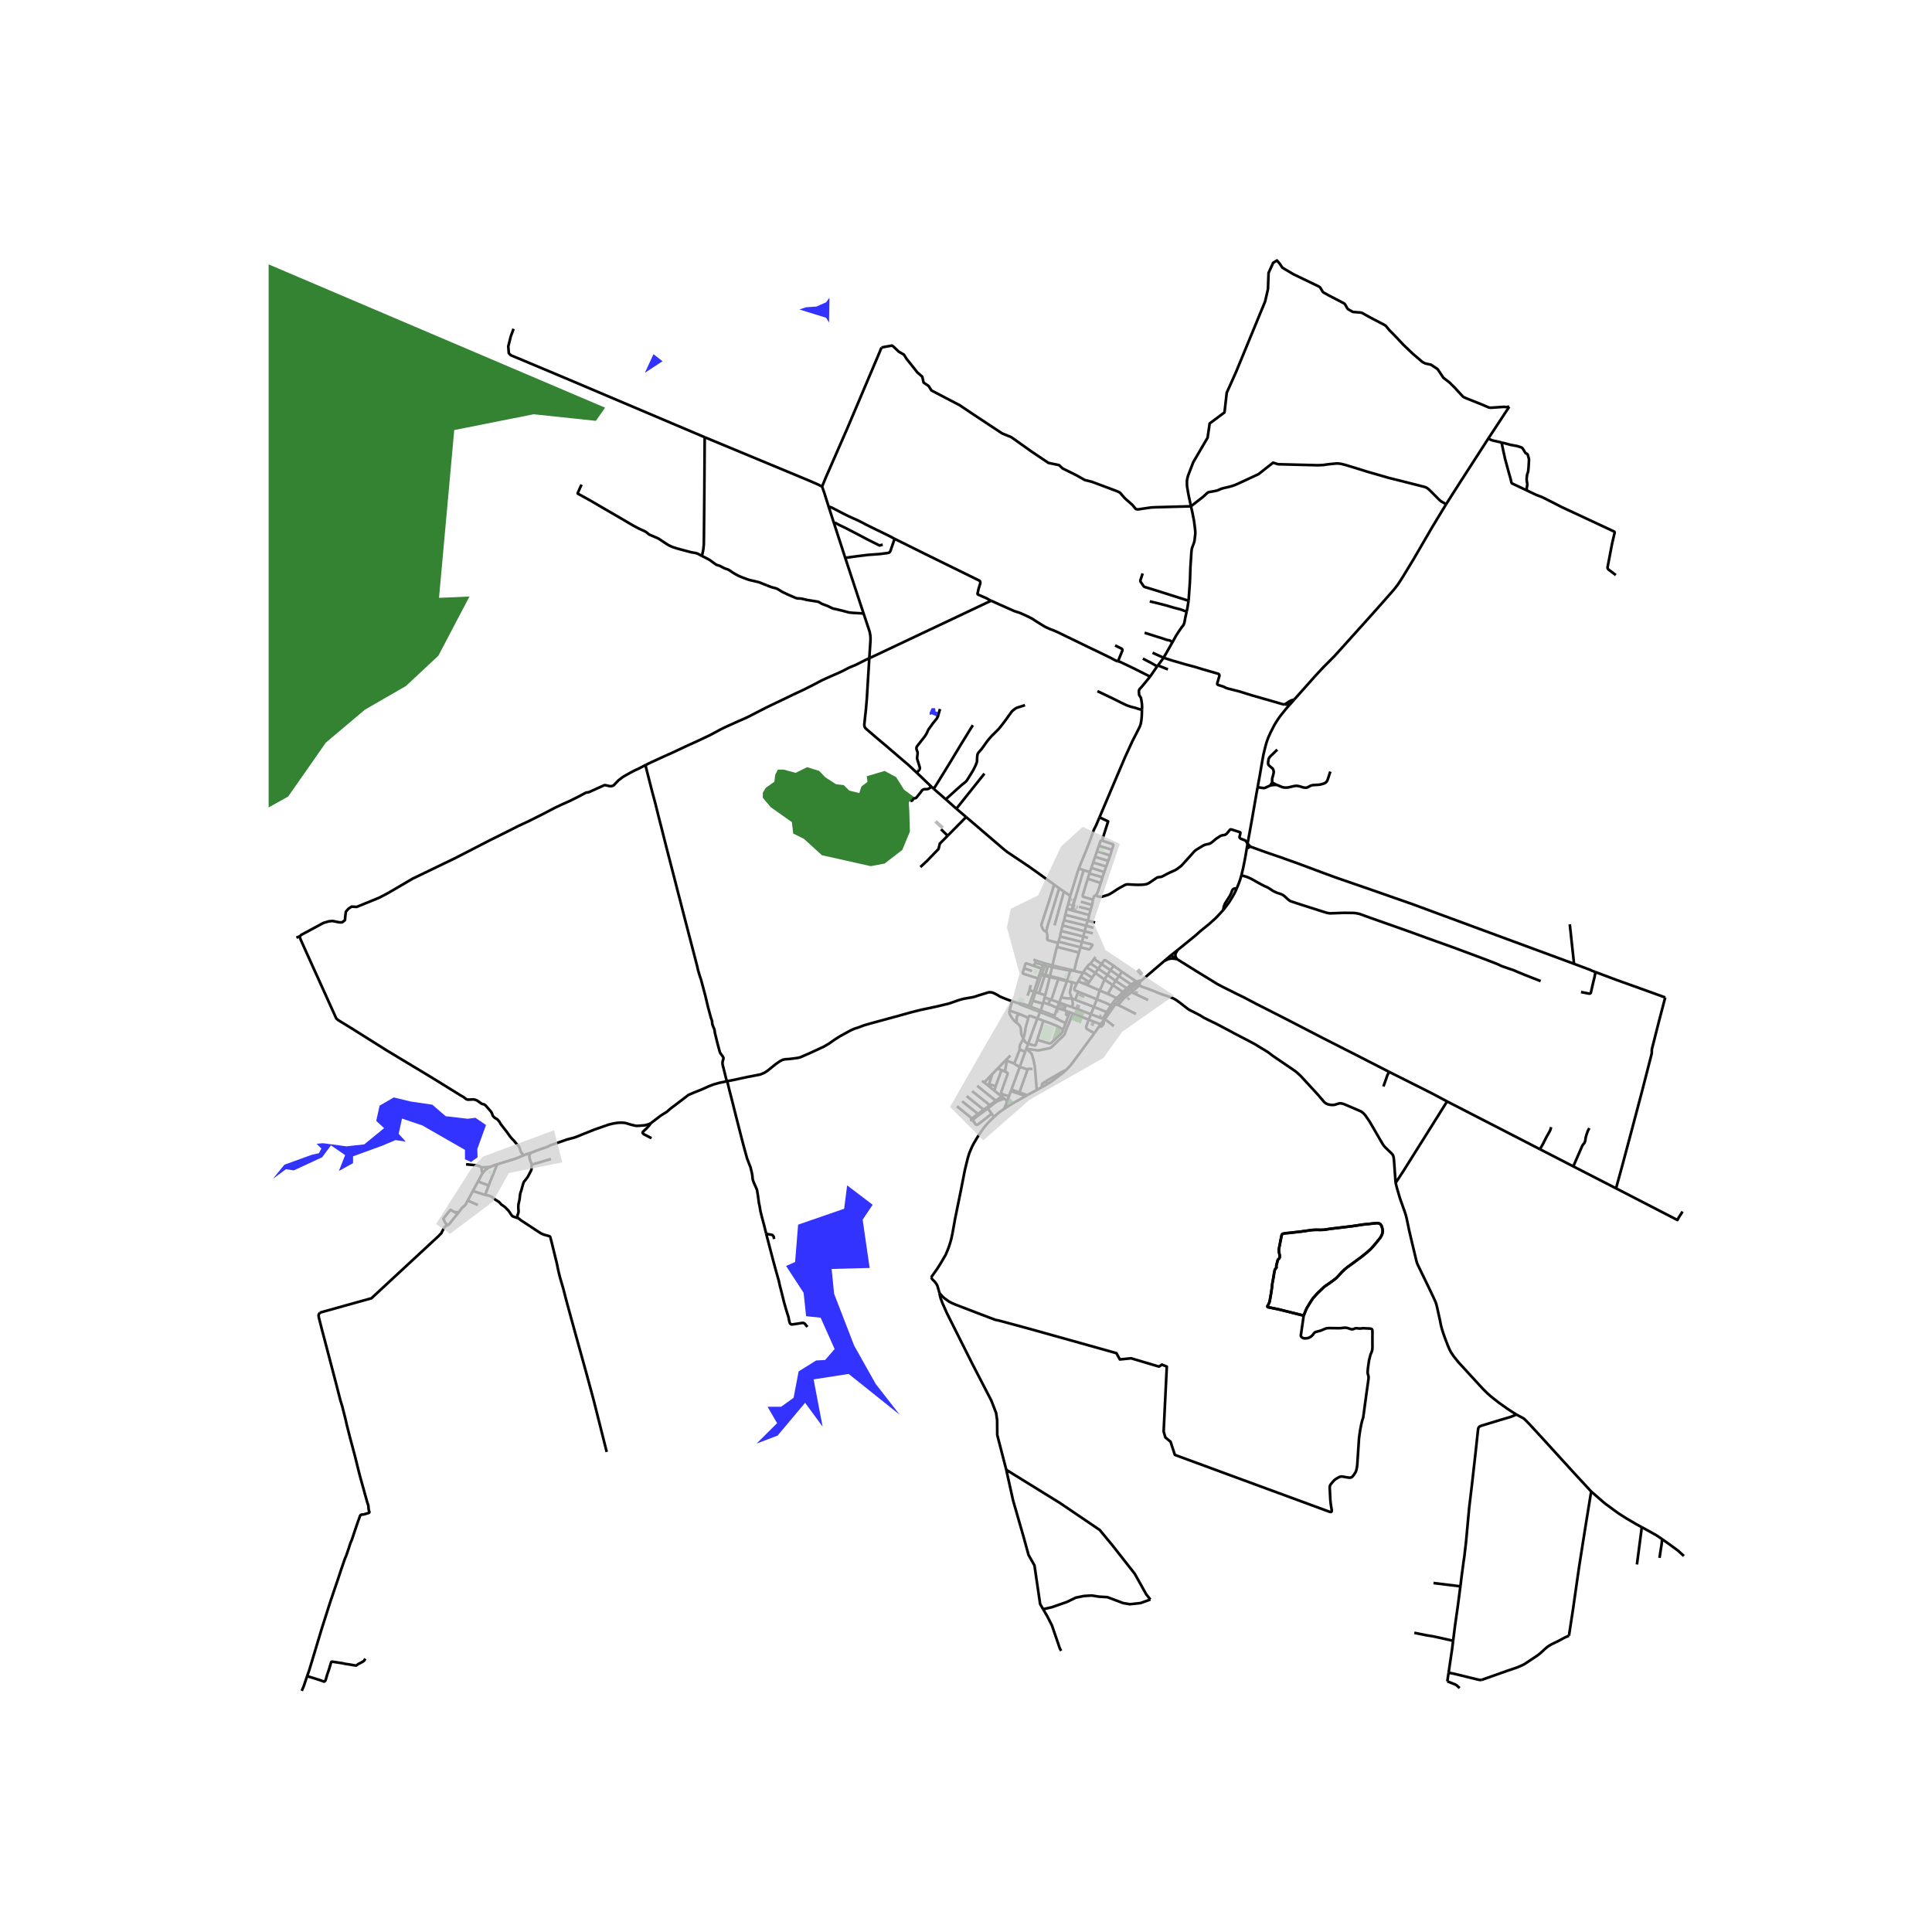 <svg xmlns="http://www.w3.org/2000/svg" width="960" height="960" viewBox="0 0 720 720"><defs><style>*{stroke-linejoin:round;stroke-linecap:butt}</style></defs><g id="figure_1"><path id="patch_1" d="M0 720h720V0H0z" style="fill:#fff"/><g id="axes_1"><path id="patch_2" d="M100.115 640.8h537.77V86.4h-537.77z" style="fill:#fff"/><g id="LineCollection_1"><path d="m554.637 163.453 7.814-11.892M538.925 187.905l5.387-8.452 10.325-16M559.58 164.928l-.277-.08-.239-.07-2.654-.593-.335-.088-.417-.161-1.02-.483M421.364 368.632l.826.654M418.092 371.514l1.063-.96 2.21-1.922M424.782 365.88l-.782.61-2.636 2.142M390.53 403.874l.49-.286 1.63-1.127 3.496-2.681 1.144-.997M407.838 385.037l-1.533 2.085-5.841 7.93-1.437 1.881-.763.816-.974 1.034M389.633 403.032l2.685-1.559 2.162-1.226 1.01-.598 1.013-.551.787-.315M436.347 356.035l2.27 1.383M436.347 356.035l-2.402 2.055M436.347 356.035l2.527-1.992M350.158 482l-.803-2.76-.344-.69-.278-.383-.38-.518-.849-.827-.51-.773M370.48 416.21l-.412.38-1.187 1.146-.848.904-1.587 1.881-.917 1.357-1.541 2.374-1.052 1.797-.536.989-.524 1.176-.666 1.601-.551 1.79-1.06 4.34-1.572 7.984-2.096 10.283-.994 5.54-.424 1.945-.377 1.349-.363 1.184-.616 1.636-.732 1.762-1.877 3.195-1.298 2.06-2.256 3.166M388.747 599.701l-1.113-1.91-1.218-8.259-.896-6.125-2.216-3.93-1.84-6.704-3.925-13.627-2.53-11.388M428.718 596.097l-1.52-1.89-4.319-7.713-8.099-10.33-4.955-5.998-14.813-10.04-20.002-12.368" clip-path="url(#p776d6408a5)" style="fill:none;stroke:#000"/><path d="m350.158 482 .147.952.255.915.648 1.738 1.656 3.744 9.66 19.256 6.92 13.358 1.78 4.624.374 2.636.05 5.561 3.362 12.974M402.059 323.67l1.765.629M409.753 304.593l-.975 2.296-.3.705-.293.606-.408.75-.232.533-.292.87-1.249 3.456-1.518 3.892-1.572 3.77-.855 2.199M398.853 333.891l1.14-3.715 1.657-5.333.409-1.173M403.824 324.299l2.33.697M399.451 339.266l.816-2.9 3.557-12.067M406.155 324.996l.554-1.575M406.155 324.996l-.158.536M398.853 333.891l-2.35-1.635M397.552 338.685l.499-1.591.802-3.203M402.802 336.047l4.165 1.188M406.967 337.235l.374-1.922M406.464 339.054l.098-.405.405-1.414M402.12 337.926l4.344 1.128M397.552 338.685l1.9.58M397.552 338.685l-.531 2.245M406.464 339.054l-.578 1.927M399.451 339.266l6.435 1.715M397.02 340.93l8.408 2.16M397.02 340.93l-.478 2.028M405.428 343.09l.127-.47.331-1.639M396.542 342.958l8.183 2.024M395.974 344.873l.332-1.108.236-.807M405.428 343.09l2.681.722M405.428 343.09l-.703 1.892M395.974 344.873l8.256 2.214M395.974 344.873l-.484 2.057M404.725 344.982l2.77.81M404.725 344.982l-.495 2.105M395.49 346.93l8.205 2.098M395.058 349.005l.169-1.075.263-1M404.23 347.087l3.037.755M404.23 347.087l-.535 1.941M395.058 349.005l8.173 2.024M395.058 349.005l-.583 1.933M403.695 349.028l1.773.478M403.695 349.028l-.464 2.001M394.475 350.938l8.199 2.072M394.475 350.938l-.194.46M402.674 353.01l2.552.648.306.104.18.03.125-.003.11-.015.104-.033.11-.08.787-1.096.14-.26.014-.118-.005-.053-.066-.096-.154-.082-.294-.073-3.352-.854" clip-path="url(#p776d6408a5)" style="fill:none;stroke:#000"/><path d="m402.674 353.01.388-1.307.169-.674M393.931 352.887l8.155 2.099M393.931 352.887l.35-1.49M392.218 359.8l.637-2.774.176-.745.632-2.586.268-.808M402.674 353.01l-.588 1.976M400.33 361.812l.157-.81.15-.51.214-.891.217-.968.266-1.076.266-.9.227-.675.259-.996M408.26 356.603l-.547.795M407.713 357.398l2.806 1.882M406.377 359.076l.562-.658.774-1.02M386.163 358.008l-.359.758M386.163 358.008l-1.05-.39M388.97 358.899l-2.42-.759-.387-.132M385.804 358.766l-.54 1.202M385.804 358.766l2.87.853M388.97 358.899l.729.219M388.97 358.899l-.296.72M389.699 359.118l2.52.682M389.699 359.118l-.232.661M406.377 359.076l2.92 1.933" clip-path="url(#p776d6408a5)" style="fill:none;stroke:#000"/><path d="m404.958 360.5.797-.908.622-.516M410.519 359.28l3.307 2.266M410.519 359.28l-1.223 1.729M415.055 359.932l-2.915-1.96-.225-.116-.162-.03-.14.003-.109.048-.196.184-.378.605-.411.614M388.674 359.619l-.472 1.335M388.674 359.619l.793.16M389.467 359.78l1.06.232M389.467 359.78l-1.208 3.182M392.218 359.8l-.123.607M398.979 361.404l-.803-.19-3.027-.68-2.93-.734M415.055 359.932l-1.23 1.614M415.055 359.932l3.058 2.222M385.263 359.968l2.939.986M381.666 360.828l.418-1.41.071-.2.046-.074.083-.071.075-.029.101-.01.097.007.152.03 2.554.897M390.526 360.012l-.993 3.297M390.526 360.012l1.569.395M392.095 360.407l-.805 3.312M398.87 361.713l-1.483-.25-5.292-1.056M404.958 360.5l3.245 2.083M403.74 362.231l.964-1.404.254-.327M409.296 361.009l3.405 2.303M409.296 361.009l-1.093 1.574M388.202 360.954l-.677 1.84M413.826 361.546l-1.125 1.766M413.826 361.546l3.18 2.236M399.916 361.709l.415.103M398.979 361.404l.51.08.427.225M398.87 361.713l.437.047.609-.051M418.113 362.154l-1.107 1.628M423.546 365.805l-1.091-.694-4.342-2.957M403.74 362.231l-.15.344M403.74 362.231l3.27 2.117M403.59 362.575l-.826 1.387M400.33 361.812l1.897.475 1.062.217.301.07M408.203 362.583l3.41 2.472M408.203 362.583l-1.193 1.765M387.525 362.794l.734.168M387.525 362.794l-.14.305M388.259 362.962l1.274.347M388.259 362.962l-.184.339M387.385 363.099l.69.202M387.385 363.099l-.472 1.561M388.075 363.3l1.256.356M388.075 363.3l-2.174 6.428M412.701 363.312l3.075 2.22M411.612 365.055l.449-.775.64-.968M389.533 363.309l1.757.41M389.533 363.309l-.202.347M389.331 363.656l-2.12 6.48M389.331 363.656l1.86.463M391.29 363.719l3.203.833M391.29 363.719l-.1.4M417.006 363.782l-1.23 1.75M417.006 363.782l4.554 3.117M402.764 363.962l-.945 1.738M402.764 363.962l3.13 2.037M394.403 364.861l-.607-.154-2.606-.588M389.528 370.85l1.302-5.085.36-1.646M407.01 364.348l-1.116 1.651M394.493 364.552l-.09.31M397.673 365.491l-.62-.217-.518-.162-1.126-.341-.916-.219M394.403 364.861l-2.587 7.74M394.403 364.861l3.205.812M411.612 365.055l3.111 2.086M409.812 369.128l.87-1.851.93-2.222M425.529 365.3l-1.983.505M425.529 365.3l-.747.58M425.529 365.3l8.416-7.21M397.673 365.491l1.48.438M397.673 365.491l1.197-3.778M397.673 365.491l-.065.182M415.776 365.532l4.169 2.8M415.776 365.532l-1.053 1.61M397.608 365.673l-2.11 5.908M401.819 365.7l-.556.871M401.819 365.7l3.343 1.383M423.546 365.805l-.25.102M401.82 369.597l-1.121-.458-.2-.125-.099-.167-.01-.193.016-.197.092-.355.765-1.53M399.152 365.93l.32.094.648.2.38.148.763.2M421.56 366.899l.296.32M423.296 365.907l-.473.193-.397.241-.866.558M419.945 368.332l1.134-1.018.48-.415M405.162 367.083l.732-1.084M405.162 367.083l4.65 2.045M414.723 367.141l3.768 2.53M414.723 367.141l-1.84 3.276M419.945 368.332l-1.454 1.338M419.945 368.332l.312.255M409.812 369.128l-1.033 3.286M409.812 369.128l3.071 1.29M385.361 369.533l-1.922 5.418M385.361 369.533l-1.694-.496M385.361 369.533l.54.195M386.913 364.66l-.381 1.145-1.17 3.728M401.82 369.597l6.959 2.817M400.798 372.526l.221-.753.801-2.176M418.49 369.67l-.552.624M418.49 369.67l.253.173M385.901 369.728l1.31.409M385.901 369.728l-1.047 3.228M417.938 370.294l-.6.567M417.938 370.294l.805-.451M387.21 370.137l2.318.713M416.132 372.002l-1.163-.628-2.086-.957M389.528 370.85l-.226.88M395.499 371.581l-.74 2.064M399.345 372.028l-1.281.082-1.707-.24-.858-.289M389.302 371.73l2.065.716M389.302 371.73l-.478 1.865M400.798 372.526l-.252-.092-.962-.344-.239-.062M399.152 365.93l.16.582.042.194-.004.15-.096.555-.459 2.044-.044.2-.011.251.015.152.063.207.128.352.23.586.17.825M399.393 375.306l.27-.616.076-.238.043-.429-.008-.31-.077-.56-.352-1.125M416.132 372.002l1.206-1.141M416.132 372.002l.801.672M414.679 373.81l1.196-1.567.257-.241M408.779 372.414l-1.128 2.821M413.974 374.735l-1.223-.69-3.972-1.63M407.651 375.235l-6.26-2.385-.593-.324M391.816 372.602l2.942 1.043M391.816 372.602l-.45-.156M388.824 373.595l1.904.668M388.824 373.595l-.165.433M394.758 373.645l2.485.89M394.758 373.645l-.766 1.973M379.651 373.913l-2.47-.758M379.651 373.913l.18.16.11.09.115.08.13.073 3.046 1.148M383.44 374.951l-2.889-1.083-.227-.034-.1.001-.15.014-.423.064M413.974 374.735l.705-.924M413.974 374.735l.785.808M412.477 377.19l1.19-1.914.307-.54M383.44 374.951l-.208.513M383.44 374.951l.632.238M384.072 375.189l.782-2.233M384.072 375.189l3.77 1.414M407.651 375.235l-1.092 2.73M407.651 375.235l4.826 1.954M383.232 375.464l4.393 1.702M393.992 375.618l-.998 2.936M393.992 375.618l2.534.882M390.728 374.263l1.034.362 2.23.993M387.842 376.603l-.217.563M388.66 374.028l-.597 2.005-.22.57M387.842 376.603l5.152 1.951M387.625 377.166l-1.022 2.367M387.625 377.166l4.777 1.852.329.153M412.477 377.19l-1.53 2.458M398.65 377.24l-1.54 4.057M398.65 377.24l-.495-.172M399.967 377.752l-.193-.075-.403-.156-.403-.156-.319-.125M406.56 377.965l-.813 2.032M406.56 377.965l4.387 1.683M399.393 375.306l.211.076 1.088.39.756.271 5.111 1.922M392.994 378.554l-.263.617M392.731 379.17l4.378 2.127M410.947 379.648l.68.215M411.628 379.863l-.444.538M415.117 382.41l-2.624-2.044-.865-.503M414.759 375.543l-.867 1.173-1.32 1.942-.944 1.205M405.747 379.997l-5.78-2.245M405.747 379.997l4.428 1.73M407.838 385.037l-1.88-1.06-.705-.418-.259-.173-.16-.205-.05-.157-.016-.264.023-.172.956-2.59M397.11 381.297l-.831 2.378M410.175 381.726l-.514.74M410.175 381.726l1.01-1.325M407.838 385.037l1.823-2.57M380.04 397.57l2.91 1.014M382.078 391.94l-.629 1.74-1.41 3.89M376.938 406.053l1.676-4.55 1.425-3.932" clip-path="url(#p776d6408a5)" style="fill:none;stroke:#000"/><path d="m377.997 396.328.366.316.455.34.243.106.978.48M382.95 398.584l-3.039 8.523M384.779 398.381l-1.477-.069-.111.012-.115.034-.067.077-.059.149M376.938 406.053l2.973 1.054M376.938 406.053l-.21.572M386.412 406.166l-3.609 1.965M386.412 406.166l1.846-1.006" clip-path="url(#p776d6408a5)" style="fill:none;stroke:#000"/><path d="m382.767 391.045 1.318 1.237.28.297.074.106.304.85.493 1.793.444 2.34.561 7.033.17 1.465M376.727 406.625l2.992.995M376.727 406.625l-.694 1.912M379.911 407.107l-.192.513M379.911 407.107l2.892 1.024M379.72 407.62l2.556.849M382.803 408.131l-.527.338M375.604 412.343l1.025-.68 1.45-.861 4.197-2.333M376.033 408.537l-.679 1.733M376.033 408.537l-2.043-.6M374.173 413.29l.707-1.718M374.173 413.29l1.43-.947M370.48 416.21l1.225-1.129 1.033-.812.807-.58.628-.399M347.138 293.227l-5.471-5.248M347.138 293.227l.844.744M339.292 298.563l.513-.167.12-.062.11-.09.06-.097.14-.342.049-.11.038-.057.055-.051.076-.042.077-.012.574-.072.137-.03.102-.05.16-.146 1.62-1.989.443-.634.207-.187.204-.142.181-.1.173-.038.232-.018 1.005-.047.203-.04.217-.071.183-.085.967-.657M323.96 245.32l45.37-21.439M321.836 228.632l2.207 6.636.162.774.131.75.066.675v1.264l-.441 6.588M341.667 287.979l-3.229-2.996-3.76-3.204-4.142-3.563-3.823-3.214-4.068-3.506-.208-.241-.154-.26-.116-.33-.058-.337-.011-.322.612-5.712.355-4.15.177-3.107.719-11.718M240.715 285.03l2.231-1.07 4.342-1.989 3.872-1.743 5.217-2.452 2.975-1.341 5.009-2.356 1.113-.587.913-.482 2.023-1.092 1.03-.529 1.44-.67 3.394-1.544 3.033-1.33 1.483-.682 3.206-1.651 3.14-1.613 1.78-.874 5.356-2.563 3.49-1.685 3.591-1.667 3.846-1.942 3.186-1.675 1.13-.517 2.114-.95 3.122-1.364.87-.402 2.616-1.345.844-.368.547-.245.833-.326.49-.207 1.833-.927 2.265-1.13.49-.23.422-.163M315 207.912l5.676 17.234 1.16 3.486M285.768 218.146l1.66.636.332.107.94.234.362.107.42.138.424.214 1.198.736.382.242.539.264 2.362 1.096 1.222.509.716.322.34.127.196.053.32.065.335.027.462.007.462.035.451.065 1.734.437 3.876.61.374.087.258.089.22.118.724.44.243.127.67.261 1.052.39.555.211.49.25.515.252.316.157.263.119.42.145 1.04.215 2.192.529 1.453.387.99.264.435.065.486.061.978.073 1.9.108 1.76.107M315 207.912l-4.272-13.153M333.39 200.805l-1.525 4.449-.116.23-.119.19-.127.158-.173.111-.451.134-2.975.39-4.404.319-3.88.475-4.003.548-.616.103M308.809 188.809l1.919 5.95M306.366 181.323l.763 2.176 1.68 5.31M333.39 200.805l-2.296-1.215-4.985-2.421-3.144-1.548-1.541-.82-1.38-.697-3.734-1.693-2.13-1.058-4.273-2.218-.214-.085-.229-.073-.655-.168M327.61 131.697l-11.807 27.858-8.189 18.714-1.248 3.054M262.621 162.942l38.327 15.929 2.297.984 1.553.678 1.568.79M327.61 131.697l.9-2.183M373.99 407.937l-.706.692M374.495 399.317l.826.43.108.06.067.078.039.11.002.099-.053.26-2.378 6.63-.022.112.005.119.018.09.055.128.148.147.68.357M362.21 416.811l1.36-1.016M362.21 416.811l-5.577-4.537M362.459 417.364l-.248.12-.092.012-.057-.008-.057-.023-.045-.026-.034-.033-.017-.043-.014-.058-.003-.052.01-.054.044-.09.094-.136.17-.162M371.113 410.221l-2.235 1.64M371.113 410.221l2.171-1.592M371.113 410.221l-6.948-5.59M371.113 410.221l.305.274M366.576 413.548l-2.102 1.571M366.576 413.548l1.22-.893M366.576 413.548l-6.35-5.078M377.997 396.328l2.03-5.203M377.997 396.328l-2.734-1.015M380.028 391.125l2.05.814M381.353 386.967l-.482 1.12-.516.843-.185.406-.088.34-.1.737.046.712M382.078 391.94l.388-1.073M386.603 379.533l-2.023 5.488-1.427 4.01M382.466 390.867l.062-.172.314-.868.311-.797" clip-path="url(#p776d6408a5)" style="fill:none;stroke:#000"/><path d="m386.587 387.5-.58 1.87-.1.146-.09.07-.091.018-.088.006-.141-.012-2.344-.568" clip-path="url(#p776d6408a5)" style="fill:none;stroke:#000"/><path d="m381.353 386.967.223.538.3.498.167.298.362.288.748.441M388.836 380.42l-2.249 7.08M388.836 380.42l-2.233-.887M396.279 383.675l-1.04-.557-.97-.581-.937-.419-2.073-.839-2.423-.858M383.242 379.338l.155-.49.069-.145.067-.05.1-.061.068-.017.08-.002.13.005.131.04 2.561.915M396.279 383.675l-.292.715-.177.33-.17.226-.293.325-3.421 3.249-.18.13-.14.073-.243.08-.235.047-.24-.039-.33-.088-3.97-1.223M414.759 375.543l.842-1.241M396.526 376.5l.717-1.964M396.526 376.5l1.116.39M397.243 374.536l2.15.77M391.367 372.446l-.64 1.817M384.854 372.956l3.805 1.072M381.666 360.828l-.473 1.54-.01.098.004.106.008.053.035.095.036.065.112.078.36.15 5.175 1.647M381.666 360.828l2.98 1.057M416.933 372.674l-1.332 1.628M416.933 372.674l1.16-1.16M398.87 361.713l.109-.309M390.03 347.232l.12.494.084.431.052.213.043.308.023.255-.022.354-.055.527.01.184.022.14.06.093.236.178 3.678.988M396.503 332.256l-1.795-1.203M396.503 332.256l-3.518 12.626M394.708 331.053l-1.858-1.376M390.03 347.232l.024-.59.085-.457.14-.67 4.429-14.462M360.053 304.483l13.548 11.598.816.678.94.747 8.238 5.52 8.496 6.077.76.574" clip-path="url(#p776d6408a5)" style="fill:none;stroke:#000"/><path d="m390.03 347.232-.574-.207-.44-.32-.171-.218-.26-.377-.202-.528-.172-.402-.111-.29-.022-.204.037-.262.066-.185.178-.495 2.553-7.79 1.938-6.277M408.335 333.71l-.262.084-.117.06-.117.083-.112.123-.097.157-.289 1.096" clip-path="url(#p776d6408a5)" style="fill:none;stroke:#000"/><path d="m405.373 327.455-1.827 6.04-.054.184-.002.155.027.138.081.136.149.105 3.594 1.1M409.503 315.18l.628-1.736.09-.12.114-.071.142-.025.103.007.115.034M414.365 316.674l.524-1.67.011-.104-.005-.066-.021-.073-.044-.066-.068-.057-4.067-1.369M409.753 304.593l3.21 1.515-2.268 7.161M405.997 325.532l-.624 1.923M405.997 325.532l4.878 1.425M410.875 326.957l.65-1.967M410.188 329.075l.34-1.06.347-1.058M405.373 327.455l4.815 1.62M408.335 333.71l.52-.78.266-.563.181-.514.598-1.877.288-.901M413.718 318.835l-4.874-1.636M413.718 318.835l-.713 2M413.718 318.835l.647-2.16M408.1 319.318l.744-2.119M408.1 319.318l-.693 2.111M408.1 319.318l4.905 1.517M413.005 320.835l-.75 2.1M407.407 321.429l-.698 1.992M407.407 321.429l4.847 1.505M412.254 322.934l-.728 2.056M406.71 323.421l4.816 1.57M377.182 373.155l-2.137-.795-1.383-.547-1.055-.468-.844-.521-1.433-.747-.62-.2-.575-.095-.554.012-.366.08-1.708.529-1.683.505-1.707.58-1.01.217-.994.165-1.491.253-.686.138-1.38.375-2.492.866-1.422.49-3.884.943-3.413.743-3.082.64-4.131 1.05-3.977 1.118-6.303 1.716-4.5 1.22-2.258.65-2.443.912-1.156.352-1.541.69-3.945 2.168-2.065 1.319-1.974 1.394-1.964 1.15-5.295 2.451-3.182 1.395-.932.291-.902.145-2.558.315-1.534.1-.902.198-1.01.506-1.625 1.126-2.997 2.43-1.125.743-.771.329-.717.307-2.512.505-2.543.483-4.793 1.042-2.597.514M242.506 418.613l2.682-2.045 1.04-.805 1.38-.858.894-.552 1.394-1.226 4.054-3.065 2.481-1.915.863-.422 2.034-.843 1.727-.674 1.557-.682 1.371-.628 1.919-.75 2.219-.621 2.89-.59M240.715 285.03l-.03.223-.016.268.011.159.035.2 1.136 4.486 1.299 5.064 1.013 3.744 1.095 4.417 1.464 5.724 1.54 6.114 2.004 7.764 1.779 6.89.71 2.813.742 2.813 1.34 5.217 2.033 7.83 1.565 6 1.41 5.433.262 1.241.802 2.674.285.759.716 2.659.964 3.64 1.001 4.213 1.11 4.076.246.637.124.413.077.905.084.467.393 1.035.27.559.123.544.124.904 1.01 4.122.854 3.15.27.436.74 1.02.224.367.077.214.015.253-.115.445-.193.62-.046.445-.008.49.116.552.91 3.624.346 1.418.177.498.208.368M285.532 459.732l-.712-2.877-.879-3.295-.524-2.092-.33-1.984-.255-1.127-.362-2.727-.316-1.962-.147-.505-.932-2.108-.316-.765-.185-.583-.1-.46-.062-.88-.223-1.303-.509-2.1-.3-.72-.948-2.483-.493-1.746-1.01-3.709-1.349-5.24-1.333-5.234-1.186-4.72-1.272-4.988-.778-3.187M262.621 162.942l-52.936-22.451-19.285-8.093-.777-.774-.208-2.53.933-3.713 1.037-2.835M261.554 207.167l.235.127.13.067 1.525.75 1.005.556 1.264.92.744.547.304.211.381.188.44.145.408.123.289.088.273.15 1.265.663.593.248.532.157.412.161.293.154.296.188 1.118.758.944.567 1.094.594 1.199.525 2.119.804 1.086.338.956.214 2.473.598 2.836 1.138M261.554 207.167l.056-.142.05-.138.3-1.389.143-.743.193-1.885.046-3.349.146-16.298.133-20.28M443.833 188.679l4.496-3.498 1.515-1.404.322-.232.323-.152.34-.063 1.003-.166.898-.163.751-.165.832-.318.682-.322.87-.253.991-.241 1.037-.23 1.34-.372 1.048-.371 1.515-.667 7.196-3.345 5.46-4.295 1.859.586 14.914.376 1.895-.092 1.611-.237 1.934-.2 1.372-.13.87.023.895.123 1.533.382 4.208 1.28 4.245 1.326 4.917 1.402 3.005.874 3.376.835 9.555 2.422.578.168.532.268.539.391.948.881 2.543 2.567.825.813.531.413.648.368 1.14.644" clip-path="url(#p776d6408a5)" style="fill:none;stroke:#000"/><path d="m482.3 260.737.248-.282 7.91-8.873 2.593-2.786 4.4-4.433 12.807-14.221 4.347-4.874 5.009-5.7 1.325-1.718 1.033-1.578 1.14-1.808 3.669-6.038 7.012-12.062 5.132-8.46M562.451 151.56l-1.16.134-.74-.064-.369.007-4.196.291-.478.023-.339-.046-.424-.084-2.273-.98-6.21-2.484-.517-.245-.347-.168-.285-.23-3.121-3.388-1.796-1.77-.254-.214-1.75-1.34-.184-.139-.231-.284-1.919-2.873-.262-.26-2.065-1.365-.2-.137-.324-.085-1.796-.398-.424-.2-.423-.206-.363-.23-3.452-2.95-3.475-3.311-3.19-3.395-2.143-2.16-1.202-1.48-.17-.16-.23-.146-.263-.168-5.082-2.66-3.294-1.823-.27-.07-.324-.037-2.303-.184-.286-.023-.33-.115-1.442-.82-.2-.13-.209-.238-.863-1.487-.17-.214-.176-.154-1.318-.72-4.315-2.23-2.034-1.141-.232-.2-.154-.176-.1-.169-.732-1.249-.232-.237-.192-.123-.355-.207-9.181-4.419-4.159-2.462-1.074-1.58-.98-1.125-1.402.88-1.712 3.76-.214 6.03-1.07 4.611-10.818 26.255-3.48 7.755-.84 7.337-5.519 4.117-.78 5.309-5.339 9.127-1.906 4.938-.278 1.011-.12.648-.06.586.01.728.016.514.031.685.512 2.92.933 4.406M442.947 223.889l.47-6.628.084-1.747.12-3.962.131-1.961.259-3.993.077-.67.146-.694.196-.548.532-1.406.143-.548.088-.502.074-.69.184-1.608v-.621l-.038-.632-.073-.682-.355-2.828-.674-3.429-.478-2.061" clip-path="url(#p776d6408a5)" style="fill:none;stroke:#000"/><path d="m328.51 129.514 1.234-.258 2.673-.464.51.337 2.035 1.94 1.909 1.097.975 1.561 1.697 2.11 2.291 2.91 1.866 1.645.51 2.193 1.866 1.266 1.018 1.645 10.563 5.526 4.963 3.332 10.86 7.171 3.393 1.393 7.703 5.47 6.135 4.114 3.995.851 1.285 1.207 5.28 2.624 2.996 1.703 2.568.639 9.156 3.421.906.387.248.12.21.158.158.147.189.196.736.87.767.862.697.64.779.658 1.444 1.307.688.843.364.452.227.136.369.09.289.015.498-.042.563-.104.7-.11.533-.073 2.042-.295.586-.088.666-.027.829-.05 13.354-.36M425.832 213.705l-.794 2.43-.054.249.03.23.097.23.154.236.802 1.177.185.264.223.176.278.115.416.104 3.9 1.199 11.878 3.774M442.245 227.839l.235-1.069.467-2.881M425.577 264.562l.043-1.13-.054-1.035-.104-.785-.108-.728-.113-.569-.064-.245-.085-.178-.171-.238-.357-.6-.055-.2-.022-.202-.01-.303-.048-.666.022-.25.046-.22.083-.212.111-.194 1.029-1.13 2.878-3.525M431.253 248.36l-.39.524-2.265 3.268" clip-path="url(#p776d6408a5)" style="fill:none;stroke:#000"/><path d="m416.654 246.448.435.112.204.06.235.086.203.092 4.506 2.152 6.361 3.202M369.33 223.881l-.509-.245-.493-.299-.4-.228-.508-.258-2.504-1.085-.316-.142-.16-.092-.104-.107-.042-.13.01-.147.106-.39.204-1.02.11-.424.54-1.726.06-.266-.003-.165-.014-.213-.01-.155-.065-.174-.129-.128-.202-.146-20.059-9.85-11.451-5.686M166.747 456.619l-.544.208-.372.333-.57.84-.808 1.589-1.162 1.188-24.875 23.053-19.219 5.355M114.433 624.734l.832-2.376 4.705-15.614 1.098-3.442 1.81-5.699 1.954-5.796.92-2.693 1.442-4.34 1.087-3.16.335-.939.381-.843.89-2.601.517-1.601.312-.897.389-.854 1.206-3.628.898-2.64.651-1.82.289-.777.131-.287.15-.157.142-.08.235-.043.398-.03.543-.085 1.503-.452.196-.069.12-.076.084-.123.012-.141-.143-.384-.146-.697-.104-1.164-.05-.295-.12-.383-.208-.564-2.609-9.385-.608-2.322-1.337-5.41-1.838-6.876-1.271-5-.524-2.317-.906-3.532-.215-.885-.702-2.271-1.923-7.467-4.242-16.201-.69-2.571-.612-2.432-.578-2.253-.085-.586-.02-.305.051-.251.175-.323.24-.412M520.107 440.841l.455 1.762 1.148 3.931 1.872 5.28.332 1.018.277 1.119 1.002 4.766.978 4.16 1.642 6.865.247.874.308.758 4.353 8.988 1.403 2.935.848 1.884.292.828.231.896 1.134 5.103.323 1.655.386 1.548.57 1.793.57 1.609 1.079 2.82.632 1.455.524 1.042.462.659.54.827 1.833 2.284 9.001 9.807.94.95.894.858 1.34 1.196 2.883 2.252 3.02 2.146 1.927 1.264 1.565.988M592.998 555.855l-7.2-7.792-10.438-11.472-5.418-5.89-1.627-1.67-.339-.284-.362-.253-.316-.168-2.18-1.165M544.25 591.183l.458-3.774.69-5.19.308-2.053.632-5.44.362-3.908.81-8.857 1.017-8.474 1.379-12.205.84-7.807.13-1.066.163-.413.223-.26.3-.193.44-.198 7.097-2.161 2.328-.682 1.04-.314.693-.223.624-.244 1.334-.56M424.632 367.18l.809.512 2.271.776 4.69 1.85 3.61 1.26 1.017.4.809.417.643.387 1.341.984 2.516 1.962.767.552 2.578 1.306 1.71.893 1.156.74 1.888.953 2.697 1.299 2.073 1.08 2.87 1.525 2.02 1.092 2.77 1.437 2.346 1.218 1.803.954 1.071.597 1.157.736 2.015 1.203 1.456.923 1.51 1.161 1.8 1.234 5.69 3.869 1.195.836.94.827.91.85 6.226 6.758 2.604 3.042.648.46.686.276.87.192.933.053.693-.084 1.565-.49.585-.047.763.123.748.26 5.98 2.567.709.445.539.505.593.698 1.573 2.314 4.785 8.237.431.628.563.651 2.327 2.23.377.429.255.475.154.628.116.812.624 8.666M539.287 410.468l-8.276 13.195-7.914 12.596-2.99 4.582M539.287 410.468l34.607 17.815M517.68 399.45l15.974 8.022 5.633 2.996M611.857 569.152l-2.083-1.138-3.653-2.145-3.013-1.916-4.886-3.585-.816-.675-4.408-3.838" clip-path="url(#p776d6408a5)" style="fill:none;stroke:#000"/><path d="m584.706 609.587 1.495-9.746 1.187-8.328 1.086-7.517 1.665-10.557 1.371-8.566 1.018-6.23.47-2.788M619.42 573.602l2.53 1.783 2.665 1.953.786.59 2.142 1.946M611.857 569.152l3.319 1.812 1.795 1.011.632.383 1.816 1.244M618.45 580.58l.262-1.748.278-1.762.231-1.41.198-2.058M485.846 490.292l-1.048 7.31.015.314.154.283.285.245.316.192.579.137.624-.014.593-.092.61-.215.63-.376.664-.636.33-.482.317-.353.416-.23 1.888-.498 1.85-.788.493-.108.786-.046 2.596.03h1.657l1.28-.153.577-.023.647.1.84.276.556.176.485.061.447-.1.524-.244.37-.077.454.008.417.084.508.016.493-.008.702-.092 2.45.114.547.054.347.169.208.36.016.398-.008 4.965.023.92-.038.666-.085.575-.24.781-.33.728-.162.522-.154.65-.278 1.073-.432 3.096-.061.858-.031.705.154.674.17.52.03.844-.154 1.149-.724 5.133-.956 7.142-.17 1.18-.37 1.133-.384 1.594-.37 1.962-.247 1.639-.185 1.41-.64 9.684-.115 1.043-.216 1.057-.161.482-.193.445-.617.927-.439.552-.37.337-.423.13-.501.023-1.473-.23-1.024-.191-.416-.008-.548.1-.793.39-.717.421-.485.384-.463.475-1.01 1.203-.215.436-.085.353-.007.575.216 4.26.123 1.294.092.674.316 1.939.008.176v.176l-.085.207-.085.096-.138.042h-.24l-.215-.038-57.707-21.22-1.61-4.91-1.932-1.6-.644-2.241 1.18-24.157-1.825-.747-1.073.747-10.412-3.095-4.186.427-1.287-2.348-32.4-9.072-11.427-3.082-1.271-.253-6.338-2.402-8.573-3.294-1.368-.594-1.036-.544-1.662-1.21-.67-.598-.682-.751-.467-.473" clip-path="url(#p776d6408a5)" style="fill:none;stroke:#000"/><path d="m485.846 490.292.74-1.877.524-1.104 1.325-2.168.94-1.41 1.665-1.823 2.496-2.39 1.62-1.12 1.51-1.057 1.386-1.088 1.927-2.084 1.017-.996 1.064-.889 4.962-3.616 2.404-1.931 1.496-1.349 1.325-1.486 2.127-2.605.616-1.12.247-.827.061-.811-.2-.935-.262-.843-.4-.567-.586-.291-.601-.108-5.44.568-4.023.613-7.83.934-2.497.383-1.294.046-1.726-.03-1.541.076-3.923.567-4.438.506-1.526.134-.894.18-.196.119-.127.103-.08.13-.098.23-.439 2.242-.563 2.861-.03.667.1.605.223 1.15.01.266.007.235-.038.211-.05.151-.06.132-.097.128-.265.279-.162.193-.093.19-.123.49-.377 1.477-.025.228v.105l.017.086.033.082.011.102v.062l-.01.066-.047.136-.208.23-.107.099-.078.125-.071.11-.114.278-.064.323-.14.653-.369 2.228-.339 1.824-.138 1.44-.324 2.214-.27 1.517-.227 1.307-.162.556-.312.693-.3.529-.07.168-.004.079.016.078.023.058.038.054.065.046.082.041 3.926.797 9.355 2.345" clip-path="url(#p776d6408a5)" style="fill:none;stroke:#000"/><path d="m485.846 490.292-9.355-2.345-3.926-.797-.082-.04-.065-.047-.038-.054-.023-.058-.016-.078.004-.079.07-.168.3-.529.312-.693.162-.556.227-1.307.27-1.517.324-2.213.138-1.441.34-1.824.368-2.228.14-.653.064-.323.114-.277.07-.111.079-.125.107-.098.208-.231.048-.136.01-.066v-.062l-.012-.102-.033-.082-.016-.086-.001-.105.025-.228.377-1.477.123-.49.093-.19.162-.193.265-.279.097-.128.06-.132.05-.15.038-.212-.007-.235-.01-.266-.224-1.15-.1-.605.031-.667.563-2.861.439-2.242.098-.23.08-.13.127-.103.196-.119.894-.18 1.526-.134 4.439-.506 3.922-.567 1.54-.076 1.727.03 1.294-.046 2.497-.383 7.83-.934 4.022-.613 5.44-.568.602.108.585.291.4.567.263.843.2.935-.061.811-.247.828-.616 1.119-2.127 2.605-1.325 1.486-1.496 1.349-2.404 1.93-4.962 3.617-1.064.889-1.017.996-1.927 2.084-1.387 1.088-1.51 1.057-1.619 1.12-2.496 2.39-1.665 1.823-.94 1.41-1.325 2.168-.524 1.104-.74 1.877M395.444 615.23l-.478-.92-2.952-8.59-1.718-3.362-1.549-2.657M428.718 596.097l-3.696 1.321-4.007.43-2.466-.43-5.856-2.206-3.145-.184-2.712-.43-2.897.185-3.021.613-3.267 1.593-5.61 1.962-3.294.75M433.945 358.09l1.116-.53.388-.132.318-.086.458-.098.53-.032.44.038.774.067.649.101M438.618 357.418l-.263-.448-.197-.363-.1-.357-.031-.371.038-.326.1-.375.258-.378.45-.757M517.68 399.45l-12.407-6.352-12.561-6.382-12.195-6.314-6.883-3.51-5.477-2.773-4.625-2.44-2.495-1.211-5.58-2.793-1.93-1.027-3.186-1.973-4.127-2.517-2.605-1.625-4.991-3.115M455.955 339.041l-2.297 2.498-.805.8-2.262 2.035-3.167 2.563-1.83 1.641-6.72 5.465M371.723 398.282l-1.92 1.995M371.723 398.282l1.52.465M371.723 398.282l3.223-3.285M366.802 403.398l-.875-.567M366.802 403.398l3.002-3.121M366.802 403.398l3.778 3.048M373.284 408.629l.962.762M373.284 408.629l-2.704-2.183M375.354 410.27l-.474 1.302M375.354 410.27l-1.108-.879M371.052 404.813l-2.193-.711-.134-.068-.061-.048-.024-.066-.004-.066v-.071l.023-.088.043-.125.27-.698.346-1.079.486-1.516M371.052 404.813l-.472 1.633M371.052 404.813l2.19-6.066M373.242 398.747l1.253.57M376.563 393.348l-1.617 1.649M375.263 395.313l-.118-.144-.199-.172M375.263 395.313l-.121.58-.647 3.424M362.459 417.364l1.393-1.12M369.588 415.085l-5.073 3.936-.188.104-.238.061-.188-.008-.181-.046-.13-.124-.32-.46-.811-1.184M369.588 415.085l.892 1.126M369.588 415.085l-1.485-2.002M368.103 413.083l3.315-2.588M368.103 413.083l-4.25 3.161M368.103 413.083l-.308-.428M367.795 412.655l1.083-.795M371.418 410.495l2.828-1.104M363.57 415.795l.904-.676M363.57 415.795l.282.45M368.878 411.86l-6.611-5.247M364.474 415.12l-5.929-4.726M179.757 437.28l-1.611 3.001M179.757 437.28l-.405-2.294M182.768 434.84l-.689.282-1.27.944-1.052 1.214M169.38 451.675l1.575.109M169.38 451.675l1.087.713M166.747 456.619l-.655-.715-.254-.36-.631-1.388 1.905-2.374.818-.934 1.195.734.254.093M170.955 451.784l-.488.604M174.322 447.4l-.843 1.57-.399.442-.768.557-1.357 1.815M166.747 456.619l.228-.088.391-.302 3.1-3.84M174.322 447.4l1.913-3.562M174.322 447.4l3.778 1.673M176.235 443.838l1.91-3.557M176.235 443.838l4.554 1.476M178.146 440.281l3.973 1.54M182.12 441.82l-1.33 3.494M185.307 433.906l-2.645 6.444-.543 1.47M195.229 430.492l-.576.25-1.364.606-1.565.574-6.417 1.984M182.768 434.84l1.415-.58 1.124-.354M192.834 453.905l-.61-.192-1.117-.406-.315-.26-.162-.207-.532-.804-.562-.813-1.218-1.264-.87-.667-.355-.214-.408-.314-.401-.506-.374-.337-.435-.292-1.045-.662-.932-.766-.424-.3-.752-.284-1.533-.303M179.352 434.986l-.735-.409-.894-.275-4.038-.4M179.352 434.986l.541.037.49-.015 2.385-.168M242.506 418.613l-.454.223-.64.23-1.086.298-1.657.13-1.218.092-.57-.046-1.626-.375-2.15-.651-.67-.085-1.225-.046-1.218.077-1.51.26-1.541.36-5.325 1.847-4.586 1.831-1.68.697-1.444.525-2.578.671-5.332 1.87-1.218.429-.475.324-.218.082-3.384 1.172-2.843 1.08M195.229 430.492l.163-.071 2.466-.813" clip-path="url(#p776d6408a5)" style="fill:none;stroke:#000"/><path d="m198.12 434.05-.047-.344-.111-.281-.128-.321-.354-.944-.184-.92-.016-.566.123-.43.455-.636M198.12 434.05l7.227-2.127M192.834 453.905l.03-.182v-.152l-.034-.243.011-.24.022-.235.225-.586.112-.446.05-.46-.085-1.199-.004-.532.039-.72.281-1.307.112-.448.066-.464.15-1.479.092-.44.1-.372.305-.877.389-1.433.158-.552.254-.804.216-.403.624-.739.682-.93.543-.997.663-1.264.139-.318.061-.142.016-.233.046-.897.022-.761M539.85 623.362l-.48 3.223M552.149 626.013l-.394.077-.493-.062-.616-.13-2.613-.644-5.047-1.233-1.495-.344-1.641-.315" clip-path="url(#p776d6408a5)" style="fill:none;stroke:#000"/><path d="m541.54 611.469-.365 2.944-1.325 8.95M464.932 314.38l-.605-.905-.212-.195-.189-.138-.339-.115-.955-.368-.266-.123-.27-.21-.096-.157-.085-.188.043-.219.308-1.28-.008-.11-.025-.119-.067-.086-.095-.046-3.092-.983-.137-.034-.148-.01-.117.02-.103.042-.12.091-1.224 1.477-.409.282-.293.123-.264.063-.357.04-.275.06-.336.094-.326.128-.345.195-.374.283-.354.211-.358.207-.443.337-1.292 1.104-.539.375-.466.215-.509.119-.65.138-.586.152-.49.234-2.046 1.23-.462.288-.44.313-.535.483-.608.682-.675.774-2.89 3.188-.62.651-1.136.878-.61.429-.546.31-1.653.724-1.064.517-1.518.809-.405.205-.28.13-.253.08-.913.129-.276.038-.275.082-.218.123-2.776 1.887-.287.157-.333.15-.35.135-.442.094-1.033.134-1.658.048-1.266-.036-2.31-.13-.387-.006-.345.03-.314.062-.32.133-1.524.832-.557.314-.524.299-.616.405-1.314.865-.963.579-.817.398-1.841.555-.444.114-.306.027-.353-.01-.48-.062-.465-.109-.68-.302M464.932 314.38l1.01 1.12" clip-path="url(#p776d6408a5)" style="fill:none;stroke:#000"/><path d="m464.626 316.264.179-1.026.127-.859M468.674 293.382l-.546 3.035-1.435 8.28-.919 5.13-.842 4.552M460.84 331.204l.836-2.017.39-1.096.385-1.218.18-.647M464.626 316.264l-.072.41-.312 1.86-.32 1.776-.685 3.406-.605 2.51M574.16 365.637l-5.42-2.123-3.445-1.414-.79-.352-.774-.31-.867-.276-1.769-.62-1.033-.345-.74-.292-.685-.352-.794-.353-5.389-2.072-10.647-3.97-8.97-3.206-6.635-2.421-7.744-2.743-7.644-2.69-4.185-1.517-.94-.191-.678-.115-.81-.046-3.197-.046-5.21.191-.593-.053-.516-.092-.609-.154-9.193-2.927-3.973-1.324-.275-.164-.293-.217-.437-.34-1.087-1.012-.316-.276-.516-.33-.562-.275-1.511-.49-.786-.345-.748-.376-1.24-.835-.609-.368-.609-.291-.755-.322-1.626-.85-3.283-1.84-.847-.39-.725-.3-.743-.221-1.31-.356M586.598 359.193l-1.584-14.735M465.942 315.5l5.617 2.04 5.942 2.03 1.687.617 4.631 1.644 2.536.95 7.253 2.709 4.676 1.705 12.19 4.199 15.69 5.486 19.92 7.356 14.221 5.252 11.532 4.246 14.761 5.459M594.555 362.246l-.594-.226-.813-.306-.636-.315-5.914-2.206M465.942 315.5l-1.316.764" clip-path="url(#p776d6408a5)" style="fill:none;stroke:#000"/><path d="m473.395 292.737-.553.243-1.277.577-.32.082-.266.046-.321-.017-.67-.111-1.314-.175M480.588 262.684l-.66.728-.682.776-1.252 1.554-.94 1.191-.565.79-.455.697-.473.72-.652 1.077-.337.655-.535 1.076-.563 1.08-.516 1.158-.335.758-.278.747-.345.995-.175.605-.231.866-.224.881-.23.933-.29 1.245-.296 1.602-.486 2.766-.582 3.435-.812 4.363M473.395 292.737l.686-1.127M475.732 292.49l-.983.04-.595.069-.759.138M475.732 292.49l-1.65-.88" clip-path="url(#p776d6408a5)" style="fill:none;stroke:#000"/><path d="m495.772 287.55-.971 2.957-.216.49-.308.437-.409.33-.617.275-1.001.284-.601.115-.794.062-1.202.06-.686.085-.624.214-1.102.583-.462.1h-.455l-.54-.062-1.206-.364-.666-.165-.582-.088-.624.02-.574.1-1.957.459-.463.046-.485.03-.47-.013-.355-.04-.678-.176-1.441-.606-.551-.193M476.001 279.366l-1.962 1.912-.415.373-.389.424-.22.31-.215.425-.181.973-.035.69.049.358.128.238.205.231.74.671.458.332.242.302.128.37.107.323.022.251.017.29-.05.3-.385 1.54-.093.257-.052.228-.011.305-.008 1.141M408.844 317.2l.659-2.02M409.753 304.593l2.058-4.849 2.489-5.88 4.99-11.732 2.681-5.839 2.22-4.352.639-1.295.285-.858.135-.751.146-.935.112-1.326.07-2.214M408.969 257.577l5.577 2.644 3.291 1.647 2.027.966.674.245.613.207.816.23.505.127.52.118.505.172.4.142 1.68.487M350.305 264.225l-.543 1.92-.123.467-.123.394-.197.407-.243.413-1.43 1.747-1.182 1.667-.397.529-.266.498-.242.555-.447.874-.513.796-2.712 3.456-.205.303-.098.238-.06.23.008.24.062.403.25.64.104.387.02.395-.155 1.356-.034.429.05.375.13.402.737 2.364.052.232.04.19.014.247-.033.176-.135.262-.967 1.162M352.456 297.871l-4.474-3.9M352.456 297.871l3.952 3.515M381.993 262.795l-2.732.867-.486.182-.28.158-.219.16-.608.465-.353.31-.202.186-.152.186-.201.27-1.04 1.446-1.09 1.518-1.23 1.628-.647.812-.736.862-2.46 2.437-.576.64-.42.5-.713.875-1.29 1.831-.888 1.19-.511.578-.436.499-.164.202-.142.247-.129.336-.062.335-.084.874-.023.563-.008.498-.05.444-.097.35-.45 1.114-.871 1.758-2.246 3.629-.324.406-.35.333-.459.375-.613.468-.474.402-1.493 1.326-4.228 3.816M362.558 270.247l-1.283 2.035-1.04 1.732-1.95 3.137-4.35 7.207-3.922 6.383-2.03 3.23M397.642 376.89l.513.178M398.155 377.068l-.438 1.107-.035.044-.05.03-.028.01h-.037l-.05-.006-.182-.109-.047-.059-.008-.066.02-.093.063-.176.28-.86M424.632 367.18l-2.442 2.106M424.782 365.88l-.006.343-.042.345-.102.611M418.753 372.097l-2.08 2.444M418.753 372.097l2.887-2.336M418.753 372.097l-.66-.583M416.673 374.541l-1.072-.24M423.348 377.88l-5.947-3.014-.728-.325M415.6 374.302l-.921-.491M418.092 371.514l-.754-.653M411.184 380.4l.145.494.02.226-.026.23-.077.238-.254.385-.423.469-.142.089-.138.057-.156.015-.126-.018-.346-.119M421.64 369.761l.55-.475M421.64 369.761l6.247 2.917M381.353 386.967l.482-1.657.258-1.315.046-.708.104-.395.354-1.245.645-2.31" clip-path="url(#p776d6408a5)" style="fill:none;stroke:#000"/><path d="m380.064 377.968.892.361 2.286 1.009M376.196 376.627l.986-3.472M380.064 377.968l-.28-.114-2.103-.731-1.485-.496" clip-path="url(#p776d6408a5)" style="fill:none;stroke:#000"/><path d="m378.949 381.249-.802-.698-1.044-1.226-.441-.714-.318-.608-.123-.302-.07-.276-.012-.275.057-.523M378.949 381.249l.535.38.42.462.208.319.247.613.085.356.065.773.043.801.092.521.3.74.409.753M383.667 369.037l.468-1.954M383.667 369.037l-.726 2.034M414.365 316.674l-4.862-1.494M544.25 591.183l-10.026-1.226M541.54 611.469l.683-5.499.986-6.888 1.04-7.9M552.149 626.013l.238-.046 9.194-3.264 3.937-1.333 1.71-.758.602-.292.532-.306 3.105-2.076 1.148-.751.563-.399.655-.513.902-.797.678-.643 1.063-.927.447-.345.431-.268.394-.246.508-.283 2.512-1.21 2.297-1.25.5-.237.532-.199.609-.283M539.37 626.585l2.267.9.547.214.378.191.3.192 1.102 1.026M541.54 611.469l-5.605-1.254-1.773-.383-1.602-.26-1.195-.2-4.3-.874M610.035 583.031l1.822-13.88M114.433 624.734l.478.06 1.872.552 2.555.82 1.36.51h.131l.216-.096.196-.249.29-.79.37-1.347.781-2.268.67-2.291.09-.226.096-.08.123-.066.2-.003.775.122 1.977.295 1.163.188 1.025.233 1.28.176.708.12.547.107 1.121.176.247.023.092-.046.235-.157.559-.391.914-.467.786-.433.373-.276.154-.25.355-.52M112.445 630.138l.701-1.612.77-2.283.517-1.51M602.252 442.864l-15.935-8.187M627.043 451.522l-1.41 2.176-.51.966-22.87-11.8M620.578 371.72l-2.313 8.804-2.558 10.091-.108.507-.03.42.015.506-.023.414-.1.506-3.483 13.562-4.054 15.324-3.467 12.965-2.205 8.045M586.317 434.677l-12.423-6.394M592.28 420.422l-.53 1.018-.432 1.173-.208.705-.154.59-.085.513-.108.736-.146.421-.2.452-.37.407-.34.467-2.935 6.735-.455 1.038M578.025 420.046l-.115.575-.131.429-.147.337-.608 1.111-.394.667-.239.428-1.217 2.407-.54.988-.74 1.295M515.545 404.898l.878-2.421.3-.874.178-.536.324-.759.454-.858M594.555 362.246l-.07.563-.231 1.227-.594 2.428-.79 3.471-.104.184-.15.123-.162.05-.381-.027-2.87-.552M620.578 371.72l-10.25-3.7-7.875-2.809-7.898-2.965M568.99 182.764l3.54 1.678 1.996.75.84.391 6.65 3.394 10.296 4.798 9.185 4.298.126.085.088.116.03.138-.03.188-.93 3.975-1.703 8.87.03.291.093.23.223.268 2.751 2.076M568.99 182.764l-5.421-2.568-.17-.126-.112-.192-.061-.191-.224-1.073-.643-2.226-1.402-5.157-.732-3.264-.49-2.35-.077-.314-.078-.375" clip-path="url(#p776d6408a5)" style="fill:none;stroke:#000"/><path d="m568.99 182.764-.02-.415-.007-.321.193-1.265.023-.276-.032-.29-.138-.86-.054-.497-.023-.3.108-1.18.046-.29.054-.238.362-1.134.14-1.49.026-.247.008-.305.142-2.364-.038-.238-.062-.275-.354-1.28-.116-.184-.124-.146-.408-.191-.193-.161-.138-.16-.817-1.358-.154-.206-.158-.188-.231-.123-.34-.153-1.348-.41-.851-.155-1.557-.289-2.473-.659-.876-.188M242.784 424.169l-2.905-1.51-.347-.376-.054-.253.015-.122.155-.169.362-.352.763-.697 1.148-1.234.585-.843M192.834 453.905l.57.26.725.598 2.573 1.678 4.046 2.659.863.544.956.429 1.803.521.339.077.215.137.105.123.104.28.52 2.019 1.321 5.394.586 2.36.27 1.402.339 1.555.539 2.169 1.24 4.23.98 3.814.37 1.388 2.958 10.803 4.223 15.232 2.697 9.96 4.932 19.553M111.844 348.88l.308-.414 8.353-4.506 2.066-.613 1.417-.122 2.404.49 1.08.03 1.079-.827.154-1.716.185-1.441 1.017-1.165 1.17-.735 1.82.122 8.414-3.432 3.268-1.717 9.216-5.394 15.813-7.632 13.004-6.697 6.315-3.141 4.3-2.176 3.676-1.702 5.332-2.674 4.6-2.398 2.636-1.249 2.774-1.234 3.46-1.716 1.965-1.058.404-.218.267-.126.269-.073.393-.05.336-.065.343-.1.423-.2 2.786-1.27 2.154-.963.144-.063.205-.03.19.005 1.557.35.243.031.242-.003.337-.04.255-.06.295-.113.262-.18.874-.92.828-.861.278-.223 1.152-.864.283-.21.341-.215 2.432-1.366 1.294-.685.888-.428 1.039-.469 2.53-1.325M285.532 459.732l.244.985 1.094 4.19 1.033 3.946 1.148 4.269 1.125 3.984.1.39.331 1.525.748 2.912.863 3.486.67 2.352.686 2.245.224.652.162.789.154.781.146.567.154.398.208.215.262.146.362.007 1.711-.237 2.05-.322.277-.016.378.123.339.268.37.475.547.628M285.532 459.732l.236.115.524.111 1.171.188.386.13.18.15.186.24.13.246.135.846M111.844 348.88l-.062.55.247.69 2.312 5.165 5.332 11.784 5.379 11.892.293.629.662.567 4.886 2.988 13.362 8.398 16.892 10.175 10.526 6.513 1.064.597.685.537.37.299.617.145 1.032-.038 1.002-.069.917.23.416.192.57.39.771.552.416.268.447.138.524.13.54.46 1.317 1.494.701.812.27.552.147.383.161.452.285.407.424.406.455.26.509.291.678.736.601 1.027 1.364 1.785.794.98 1.294 1.824.863 1.02.601.581.817 1.012.917.958.355.551.254.843.208.605.224.49.531.591.415.37M111.844 348.88l-1.387.566M216.744 180.612l-.419.83-1.034 2.335.006.08.034.077.05.051 4.485 2.48 5.749 3.355 5.31 3.073 4.839 2.85 2.377 1.273 1.929.866.313.157.477.285.458.378.428.354.134.103.125.077 2.71 1.167.462.207.347.18 2.585 1.731 1.06.66.708.34.728.322.856.284.956.299 3.082.835 1.156.303.92.253.42.072 1.156.184.447.123.331.115.44.2.767.462.418.194M328.968 202.962l-1.11.309-.048.007-.046-.002-.058-.023-4.225-2.107-2.82-1.498-2.987-1.552-2.304-1.199-2.477-1.188-1.34-.709-.182-.072-.154-.048-.49-.121M480.588 262.684l.253-.283 1.459-1.664M478.76 262.524l1.345-.87.393-.26.424-.227.366-.18 1.012-.25M478.76 262.524l.578.015 1.25.145" clip-path="url(#p776d6408a5)" style="fill:none;stroke:#000"/><path d="m433.613 245.11 3.007.977 5.494 1.594 3.045.805 3.028.927 5.202 1.502.693.216.12.088.1.123.082.128.043.136.015.137-.015.155-.05.178-.491 1.705-.257.877-.015.174.034.136.095.134.15.11.214.094 1.624.501.466.192.436.241.358.162.408.133.775.203 3.714.95 4.585 1.426 7.151 2.046 4.485 1.302.297.035.355.027M433.613 245.11l-4.09-1.85M431.536 247.98l1.848-2.487.229-.383M436.899 239.386l-.541.958-1.688 2.996-1.057 1.77M416.654 246.448l-.275-.072-.303-.095-.356-.155-.519-.26-1.225-.671-4.473-2.18-4.177-1.993-6.377-3.103-4.434-2.153-1.049-.479-1.04-.44-.844-.303-.974-.437-.728-.314-.617-.322-1.41-.858-.851-.544-.675-.403-.566-.371-.91-.613-.662-.368-.663-.326-1.645-.785-.994-.44-.601-.269-.675-.245-.624-.188-1.017-.345-5.336-2.368-2.904-1.32-.4-.147M436.899 239.386l.87-1.54.554-1.007.524-.828 1.453-2.142.662-.816.212-.421.185-.494.127-.567.131-.77.158-.836.47-2.126M428.483 224.119l2.666.62 3.329.85 2.944.867 1.647.43.688.171.566.177.948.375.418.107.556.123M360.053 304.483l-3.645-3.097M360.053 304.483l-6.9 6.973M431.253 248.36l.283-.38M425.916 245.444l1.504.781 1.298.675 1.121.62 1.414.84M415.564 240.528l2.126 1.05.375.214.167.184.044.123.024.15-.01.136-.041.128-.077.185-.64 1.562-.878 2.188M426.571 235.812l3.492 1.111 2.89.897 1.31.452.577.18.467.115.408.057.274.077.308.207.602.478M435.248 249.46l-3.712-1.48M460.84 331.204l-.144.347-.678 1.42-.931 1.63-.979 1.562-.96 1.323-1.193 1.555" clip-path="url(#p776d6408a5)" style="fill:none;stroke:#000"/><path d="m460.84 331.204-.454-.096-.127-.013-.191.029-.241.082-.262.147-.174.173-.18.293-.49 1.307-.478.903-1.741 2.713-.416 1.057-.14.751.009.491M374.88 411.572l.142.233.582.538M378.949 381.249l-.081-.487-.006-.303.04-1.034.066-.498.094-.295.149-.205.246-.165.228-.09.38-.204M382.767 391.045l.293-.065.2-.018.495.052 2.68.398.578.027.432-.04.9-.205 2.868-.586.258-.073.18-.103.193-.186.663-.607 1.723-1.674 1.965-1.886.393-.413.094-.12.09-.2.652-1.791.805-1.98.624-1.552.632-1.563.133-.273.35-.435M382.767 391.045l-.3-.178M421.856 367.219l.994-.84.446-.472M421.856 367.219l-1.6 1.368M420.257 368.587l-1.514 1.256M390.53 403.874l-.897-.842M388.258 405.16l1.082-.59 1.19-.696M388.258 405.16l.003-.748.1-.403.282-.318.99-.659M356.408 301.386l10.46-13.094M353.154 311.456l-2.92 2.95-.46 1.972-4.214 4.366-2.55 2.382M353.154 311.456l-2.468-2.436" clip-path="url(#p776d6408a5)" style="fill:none;stroke:#000"/></g><g id="PatchCollection_1"><path d="m315.704 441.752 9.51 7.23-3.73 5.563 2.61 17.984-14.17.37.931 9.27 7.459 19.283 8.018 14.276 8.95 11.494-19.02-15.203-13.052 2.04 3.357 17.613-6.526-8.9-10.256 12.237-7.832 2.966 7.645-7.6-3.543-6.12h5.035l4.662-3.336 1.864-9.827 6.527-4.078 3.356-.186 3.543-4.079-5.221-11.68-5.408-.556-.932-8.714-6.526-10.012 3.356-1.483 1.119-13.905 17.155-5.933zM181.121 419.262l-3.225 8.893.073 3.135-2.42 1.749-2.272-1.02v-3.5l-15.909-9.112-7.551-2.55-1.247 5.685 2.64 2.916-3.812-.583-4.986 2.114-10.85 3.936v2.552l-5.278 2.915 2.345-5.905-5.278-3.644-3.299 4.447-10.557 4.884-2.933-.438-4.838 3.572 4.252-5.248 10.264-3.718 2.639-.583.88-1.75-1.76-1.75 2.346-.218 8.798 1.167 6.598-.73 7.405-6.05-2.933-2.697 1.246-5.686 5.279-3.061 6.378 1.53 7.99 1.167 4.986 4.3 8.211.948 2.86-.364zM308.957 120.227l-1.089-1.805-9.953-3.093 2.489-.824 3.836-.258 3.628-1.598 1.245-1.702zM243.536 131.985l3.369 2.629-6.583 4.33zM349.45 265.356l-.408 1.739-.732-.485-1.098-.405-.773.203v-.77l.773-1.738 1.301.04.123 1.214z" clip-path="url(#p776d6408a5)" style="fill:#00f;fill-opacity:.8"/></g><g id="PatchCollection_2"><path d="m98.264 97.74 127.241 54.191-3.452 4.904-23.18-2.451-29.59 5.885-5.673 62.527 11.344-.49-11.59 22.068-12.083 11.28-15.289 8.827-14.549 12.26-14.055 20.106-52.278 29.179 3.7 21.822-5.92 13.976-16.028-6.865-8.63-17.164-2.804-3.188-2.465-5.64 7.397-21.331 22.687-15.938 2.466-12.505-18.741 1.226 2.22-5.395H49.84l2.466-7.846-11.343-.98 21.947-75.033 18.247-5.15 7.891-8.092-.74-15.938 6.905-24.276zM329.672 287.31l4.249 2.254 2.974 4.717 3.824 2.817-2.054 1.901.213 3.592.212 7.322-2.832 6.83-6.586 5.07-5.17.986-9.064-2.042-9.135-2.042-6.657-6.056-4.036-2.041-.496-4.225-7.86-5.563-2.975-3.52v-1.902l1.133-1.83 3.187-2.254.283-2.535.992-1.972h2.195l4.461 1.198 4.25-2.113 4.531 1.408 2.196 2.324 4.036 2.605 2.903.353 2.054 2.042 3.753.915.78-2.464 2.266-1.69-.284-2.113z" clip-path="url(#p776d6408a5)" style="fill:#006400;fill-opacity:.8"/></g><g id="PatchCollection_3"><path d="m399.736 378.075 3.714 1.44-.654 1.975-3.761-1.487zM393.662 382.558l2.056 1.231-.163.674-3.551 3.437zM404.174 377.378l-.467 1.44-3.434-1.277.537-1.417zM376.059 409.041l1.717 1.588-1.683 1.013-.39.027-.328-.173-.127-.294zM388.035 376.863l4.331 1.662-.092.253-4.324-1.647zM383.658 375.193l3.622 1.363-.077.284-3.63-1.426zM380.368 373.95l2.72.997-.1.269-2.728-1.058zM385.439 369.836l.222.058-1.66 4.947-.28-.116zM387.669 363.41l.293.091-2.065 5.992-.278-.153zM388.948 359.9l.231.092-.955 2.758-.262-.076zM388.686 358.996l-.108.399-2.42-.675.186-.337zM390.075 359.37l1.88.568-.1.171-1.861-.364zM392.84 360.18l3.132.667-.05.192-3.081-.667zM389.52 372.539l1.362.531.183-.486-1.393-.515z" clip-path="url(#p776d6408a5)" style="fill:green;fill-opacity:.8"/></g><g id="PatchCollection_4"><path d="m396.965 362.45 1.117.352-.586 1.656-1.063-.376zM398.637 363.73l1.094.299-.493 1.54-1.087-.291zM401.86 371.26l1.595.598-.485 1.018-1.518-.59zM379.843 371.559l2.093.774-.617 1.52-2.093-.76zM385.679 361.086l1.047.347-.577 1.628-1.06-.414zM389.355 381.591l3.556 1.228-1.771 5.309-3.65-1.214zM409.795 315.854l1.805.534-.45 1.318-1.82-.554zM182.287 436.215l1.504.565-.395 1.041-1.504-.565z" clip-path="url(#p776d6408a5)" style="fill:#90ee90;fill-opacity:.8"/></g><g id="PatchCollection_5"><path d="m403.5 308.143 13.817 6.316-9.816 29.186 4.495 10.445 25.498 16.903-19.255 13.486-7.009 9.782-27.566 15.609-17.222 15.1-12.402-12.48 23.567-41.043 2.343-8.65-4.708-17.112 1.444-7.011 10.171-4.999 8.563-18.224zM162.486 456.17l2.775 1.83 2.409 1.829 15.966-11.959 6.014-10.72 19.906-3.97-3.11-11.958-26.386 9.793-4.51 4.64z" clip-path="url(#p776d6408a5)" style="fill:#d3d3d3;fill-opacity:.8"/></g><g id="PatchCollection_6"><path d="m424.546 360.821 1.57 1.975-1.1.907-1.637-1.908zM410.681 378.338l-.25.96-.872-.373.296-1.028zM402.29 370.196l2 .867-.322.907-2.053-.84zM404.018 365.579l1.18.425-.122.707-1.272-.579zM393.537 378.832l.979.43-.224.566-1.001-.467.038-.115-.13-.062.069-.222.138.092zM401.398 337.384l.42.116-.309 1.168-.461-.152zM400.47 337.135l.391.086-.304 1.139-.373-.117zM400.12 338.3l1.138.356-.14.494-1.144-.3zM400.197 336.153l-.533-.058-.21.795.499.147zM398.671 336.648l1.267.442-.497 1.8-1.138-.31.105-.366.77.17.194-.67-.818-.202.1-.151-.165-.044zM399.26 334.736l.35.087-.25 1.04-.362-.105zM399.821 334.852l.35.088-.256 1.05-.333-.081zM394.117 376.243l.566.176-.416 1.11-.522-.212zM394.899 374.032l2.013.687-.427 1.274-1.952-.647zM406.77 380.83l1.168.395-.42 1.278-1.145-.395zM423.192 369.217l1.051.417-.444.883-.794-.302-.49-.325zM420.389 371.562l.84.674-.56.674-.911-.767zM401.233 374.21l1.402.488-.467 1.347-1.402-.627zM342.09 286.015l.474.367-.5.64-.475-.367zM349.075 305.642l-.87.947 2.678 2.428.868-.947z" clip-path="url(#p776d6408a5)" style="fill:#a9a9a9;fill-opacity:.8"/></g></g></g><defs><clipPath id="p776d6408a5"><path d="M100.115 86.4h537.77v554.4h-537.77z"/></clipPath></defs></svg>